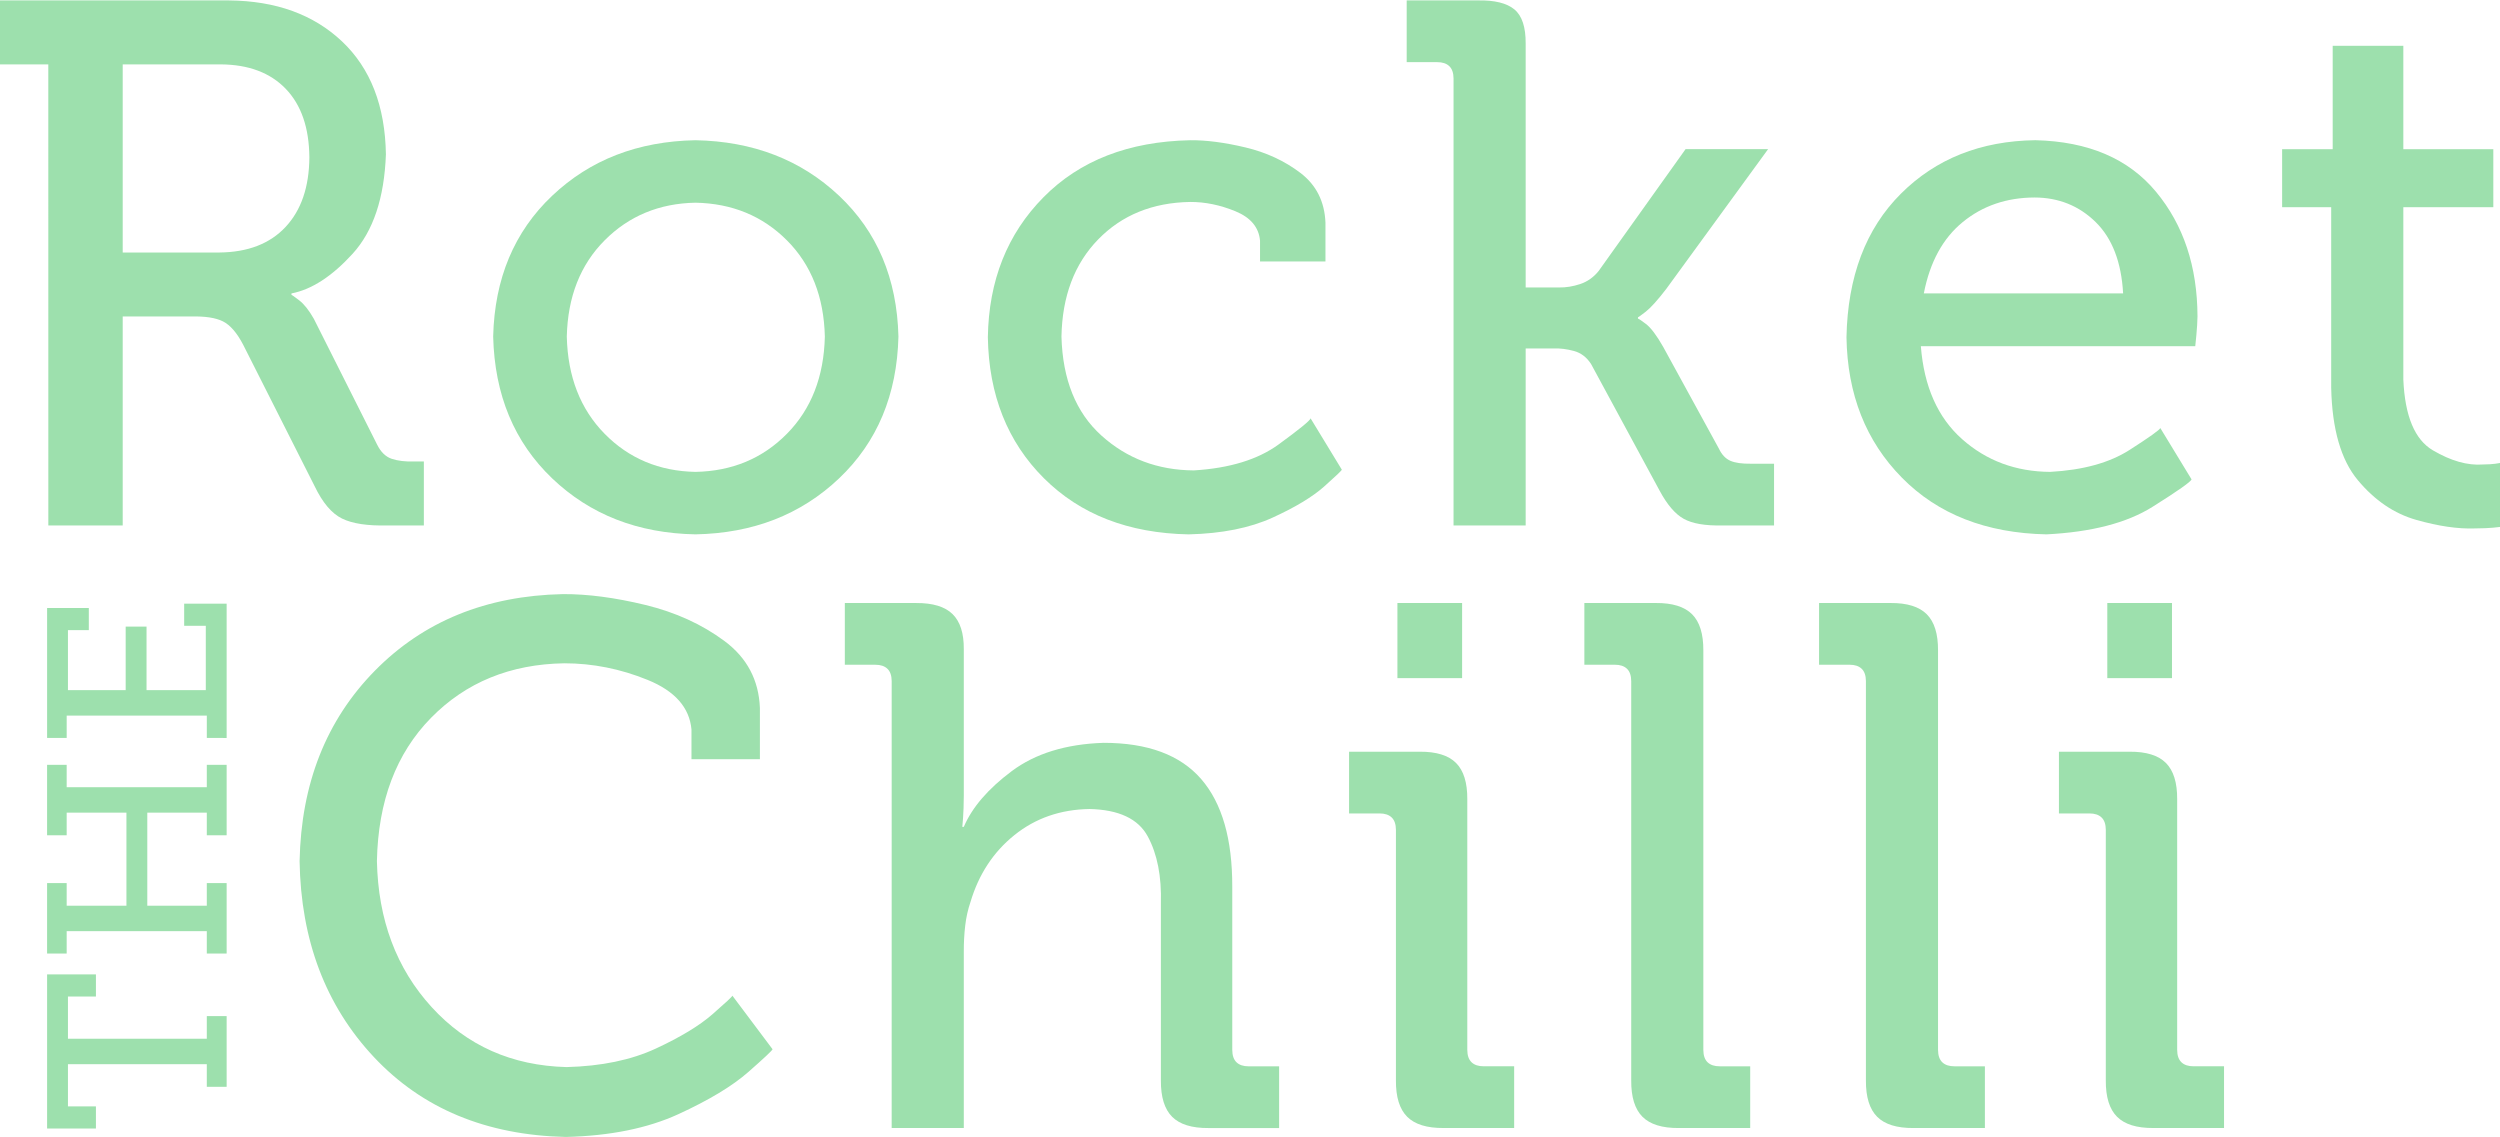 <?xml version="1.0" encoding="UTF-8" standalone="no"?>
<!-- Created with Inkscape (http://www.inkscape.org/) -->

<svg
   xmlns:osb="http://www.openswatchbook.org/uri/2009/osb"
   xmlns:dc="http://purl.org/dc/elements/1.1/"
   xmlns:cc="http://creativecommons.org/ns#"
   xmlns:rdf="http://www.w3.org/1999/02/22-rdf-syntax-ns#"
   xmlns:svg="http://www.w3.org/2000/svg"
   xmlns="http://www.w3.org/2000/svg"
   xmlns:sodipodi="http://sodipodi.sourceforge.net/DTD/sodipodi-0.dtd"
   xmlns:inkscape="http://www.inkscape.org/namespaces/inkscape"
   width="154.231"
   height="70.142"
   id="svg4610"
   version="1.1"
   inkscape:version="0.48.4 r9939"
   sodipodi:docname="rocket-chilli.svg"
   viewbox="0 0 154.23 70.14">
  <defs
     id="defs4612">
    <linearGradient
       id="linearGradient3770"
       osb:paint="solid"
       gradientTransform="matrix(3.046,0,0,21.242,8656.982,-34293.405)">
      <stop
         style="stop-color:#9de0ad;stop-opacity:1;"
         offset="0"
         id="stop3772" />
    </linearGradient>
    <linearGradient
       id="linearGradient4579"
       osb:paint="solid"
       gradientTransform="matrix(3.046,0,0,21.242,8749.341,-34765.85)">
      <stop
         style="stop-color:#9de0ad;stop-opacity:1;"
         offset="0"
         id="stop4581" />
    </linearGradient>
    <linearGradient
       id="linearGradient4583"
       osb:paint="solid"
       gradientTransform="matrix(3.046,0,0,21.242,8749.341,-34765.85)">
      <stop
         style="stop-color:#9de0ad;stop-opacity:1;"
         offset="0"
         id="stop4585" />
    </linearGradient>
    <linearGradient
       id="linearGradient4587"
       osb:paint="solid"
       gradientTransform="matrix(3.046,0,0,21.242,8749.341,-34765.85)">
      <stop
         style="stop-color:#9de0ad;stop-opacity:1;"
         offset="0"
         id="stop4589" />
    </linearGradient>
    <linearGradient
       id="linearGradient4591"
       osb:paint="solid"
       gradientTransform="matrix(3.046,0,0,21.242,8749.341,-34765.85)">
      <stop
         style="stop-color:#9de0ad;stop-opacity:1;"
         offset="0"
         id="stop4593" />
    </linearGradient>
    <linearGradient
       id="linearGradient4595"
       osb:paint="solid"
       gradientTransform="matrix(3.046,0,0,21.242,8749.341,-34765.85)">
      <stop
         style="stop-color:#9de0ad;stop-opacity:1;"
         offset="0"
         id="stop4597" />
    </linearGradient>
    <linearGradient
       id="linearGradient4599"
       osb:paint="solid"
       gradientTransform="matrix(3.046,0,0,21.242,8749.341,-34765.85)">
      <stop
         style="stop-color:#9de0ad;stop-opacity:1;"
         offset="0"
         id="stop4601" />
    </linearGradient>
  </defs>
  <sodipodi:namedview
     id="base"
     pagecolor="#ffffff"
     bordercolor="#666666"
     borderopacity="1.0"
     inkscape:pageopacity="0.0"
     inkscape:pageshadow="2"
     inkscape:zoom="2.8"
     inkscape:cx="97.730359"
     inkscape:cy="-4.4735726"
     inkscape:document-units="px"
     inkscape:current-layer="layer1"
     showgrid="false"
     fit-margin-top="0"
     fit-margin-left="0"
     fit-margin-right="0"
     fit-margin-bottom="0"
     inkscape:window-width="1366"
     inkscape:window-height="706"
     inkscape:window-x="-8"
     inkscape:window-y="-8"
     inkscape:window-maximized="1" />
  <g
     inkscape:label="Layer 1"
     inkscape:groupmode="layer"
     id="layer1"
     transform="translate(-165.742,-163.006)">
    <g
       id="g4704">
      <g
         id="text3530"
         style="font-size:15.689px;font-style:normal;font-variant:normal;font-weight:normal;font-stretch:normal;text-align:center;line-height:100%;letter-spacing:0px;word-spacing:0px;text-anchor:middle;fill:url(#linearGradient3770);fill-opacity:1;stroke:none;font-family:Museo Slab 500;-inkscape-font-specification:Museo Slab 500"
         transform="matrix(0,-1,1,0,0,0)">
        <path
           id="path4698"
           d="m -230.054,179.724 4.362,0 0,-1.224 -1.396,0 0,-8.566 2.604,0 0,1.726 1.365,0 0,-3.012 -9.508,0 0,3.012 1.365,0 0,-1.726 2.604,0 0,8.566 -1.396,0 z"
           inkscape:connector-curvature="0" />
        <path
           id="path4700"
           d="m -221.832,179.724 4.346,0 0,-1.224 -1.396,0 0,-3.671 5.742,0 0,3.671 -1.396,0 0,1.224 4.346,0 0,-1.224 -1.381,0 0,-8.645 1.381,0 0,-1.208 -4.346,0 0,1.208 1.396,0 0,3.687 -5.742,0 0,-3.687 1.396,0 0,-1.208 -4.346,0 0,1.208 1.381,0 0,8.645 -1.381,0 z"
           inkscape:connector-curvature="0" />
        <path
           id="path4702"
           d="m -208.533,179.724 8.284,0 0,-2.62 -1.365,0 0,1.334 -3.969,0 0,-3.656 3.922,0 0,-1.287 -3.922,0 0,-3.561 3.703,0 0,1.287 1.365,0 0,-2.573 -8.017,0 0,1.208 1.381,0 0,8.645 -1.381,0 z"
           inkscape:connector-curvature="0" />
      </g>
      <g
         id="text3126"
         style="font-size:45.878px;font-style:normal;font-variant:normal;font-weight:normal;font-stretch:normal;text-align:center;line-height:90%;letter-spacing:0px;word-spacing:0px;text-anchor:middle;fill:url(#linearGradient3770);fill-opacity:1;stroke:none;font-family:Museo Sans 500;-inkscape-font-specification:'Museo Sans 500,'">
        <path
           id="path4685"
           style="font-weight:bold;line-height:90%;letter-spacing:0.948px;font-family:Museo 500;-inkscape-font-specification:Museo 500 Bold"
           d="m 168.724,195.422 4.588,0 0,-12.891 4.221,0 c 0.865,-0.022 1.521,0.079 1.967,0.304 0.446,0.225 0.861,0.704 1.244,1.439 l 4.404,8.717 c 0.491,1.025 1.057,1.694 1.697,2.007 0.64,0.313 1.573,0.455 2.798,0.424 l 2.248,0 0,-3.945 -0.596,0 c -0.549,0.016 -1.011,-0.039 -1.388,-0.166 -0.377,-0.127 -0.679,-0.423 -0.906,-0.889 l -3.9,-7.753 c -0.298,-0.523 -0.596,-0.899 -0.895,-1.13 -0.298,-0.23 -0.459,-0.343 -0.482,-0.338 l 0,-0.092 c 1.246,-0.24 2.504,-1.056 3.773,-2.449 1.269,-1.393 1.954,-3.436 2.053,-6.13 -0.048,-2.985 -0.95,-5.307 -2.707,-6.968 -1.757,-1.66 -4.081,-2.503 -6.973,-2.529 l -14.13,0 0,3.945 2.982,0 z m 4.588,-16.837 0,-11.607 6.056,0 c 1.713,0.013 3.047,0.515 4.003,1.508 0.956,0.993 1.441,2.402 1.457,4.226 -0.013,1.83 -0.503,3.262 -1.468,4.295 -0.965,1.033 -2.326,1.559 -4.083,1.577 z"
           inkscape:connector-curvature="0" />
        <path
           id="path4687"
           style="font-weight:bold;line-height:90%;letter-spacing:0.948px;font-family:Museo 500;-inkscape-font-specification:Museo 500 Bold"
           d="m 196.167,183.769 c 0.087,3.599 1.301,6.516 3.641,8.751 2.341,2.235 5.286,3.385 8.837,3.452 3.553,-0.067 6.506,-1.218 8.86,-3.452 2.354,-2.235 3.576,-5.152 3.664,-8.751 -0.089,-3.576 -1.31,-6.471 -3.664,-8.688 -2.354,-2.216 -5.307,-3.358 -8.86,-3.424 -3.551,0.066 -6.496,1.207 -8.837,3.424 -2.341,2.216 -3.555,5.112 -3.641,8.688 z m 4.542,0 c 0.058,-2.452 0.836,-4.43 2.334,-5.935 1.498,-1.505 3.365,-2.28 5.603,-2.323 2.259,0.043 4.14,0.817 5.643,2.323 1.502,1.505 2.282,3.484 2.34,5.935 -0.057,2.475 -0.837,4.475 -2.34,5.998 -1.502,1.524 -3.383,2.307 -5.643,2.351 -2.237,-0.044 -4.105,-0.828 -5.603,-2.351 -1.498,-1.523 -2.276,-3.523 -2.334,-5.998 z"
           inkscape:connector-curvature="0" />
        <path
           id="path4689"
           style="font-weight:bold;line-height:90%;letter-spacing:0.948px;font-family:Museo 500;-inkscape-font-specification:Museo 500 Bold"
           d="m 226.685,183.815 c 0.06,3.557 1.213,6.455 3.458,8.694 2.245,2.238 5.221,3.393 8.929,3.464 2.052,-0.049 3.779,-0.394 5.182,-1.035 1.403,-0.641 2.464,-1.281 3.184,-1.922 0.72,-0.641 1.081,-0.986 1.084,-1.035 l -1.927,-3.166 c -0.028,0.134 -0.683,0.669 -1.967,1.606 -1.284,0.937 -3.029,1.472 -5.236,1.606 -2.227,-0.014 -4.127,-0.731 -5.7,-2.15 -1.573,-1.419 -2.395,-3.455 -2.466,-6.107 0.047,-2.494 0.802,-4.491 2.265,-5.993 1.463,-1.502 3.354,-2.272 5.672,-2.311 0.922,-0.004 1.853,0.187 2.793,0.573 0.94,0.386 1.446,0.99 1.52,1.812 l 0,1.285 4.037,0 0,-2.386 c -0.051,-1.305 -0.566,-2.33 -1.543,-3.074 -0.977,-0.744 -2.11,-1.269 -3.398,-1.575 -1.288,-0.306 -2.424,-0.454 -3.409,-0.443 -3.792,0.079 -6.806,1.251 -9.043,3.515 -2.237,2.264 -3.382,5.145 -3.435,8.642 z"
           inkscape:connector-curvature="0" />
        <path
           id="path4691"
           style="font-weight:bold;line-height:90%;letter-spacing:0.948px;font-family:Museo 500;-inkscape-font-specification:Museo 500 Bold"
           d="m 255.414,195.422 4.45,0 0,-10.919 1.743,0 c 0.385,-0.014 0.796,0.037 1.233,0.155 0.437,0.118 0.79,0.387 1.061,0.809 l 4.221,7.799 c 0.467,0.873 0.966,1.456 1.497,1.749 0.53,0.293 1.316,0.429 2.357,0.407 l 3.211,0 0,-3.808 -1.422,0 c -0.561,0.008 -0.987,-0.053 -1.279,-0.184 -0.292,-0.13 -0.523,-0.375 -0.694,-0.734 l -3.441,-6.285 c -0.406,-0.715 -0.764,-1.189 -1.072,-1.422 -0.309,-0.233 -0.471,-0.34 -0.487,-0.321 l 0,-0.092 c 0.007,0.016 0.165,-0.097 0.476,-0.338 0.311,-0.242 0.733,-0.71 1.267,-1.405 l 6.285,-8.625 -5.092,0 -5.368,7.524 c -0.311,0.383 -0.687,0.649 -1.13,0.797 -0.443,0.148 -0.876,0.219 -1.302,0.212 l -2.064,0 0,-15.048 c 0.007,-1.014 -0.225,-1.716 -0.694,-2.105 -0.469,-0.389 -1.217,-0.574 -2.242,-0.556 l -4.404,0 0,3.808 1.881,0 c 0.323,-9.3e-4 0.572,0.081 0.746,0.247 0.174,0.165 0.262,0.42 0.264,0.763 z"
           inkscape:connector-curvature="0" />
        <path
           id="path4693"
           style="font-weight:bold;line-height:90%;letter-spacing:0.948px;font-family:Museo 500;-inkscape-font-specification:Museo 500 Bold"
           d="m 279.656,183.815 c 0.055,3.517 1.195,6.404 3.418,8.659 2.223,2.256 5.197,3.422 8.923,3.498 2.781,-0.141 4.96,-0.707 6.537,-1.697 1.577,-0.99 2.38,-1.556 2.409,-1.697 l -1.927,-3.166 c -0.034,0.113 -0.666,0.564 -1.898,1.353 -1.232,0.789 -2.863,1.241 -4.892,1.353 -2.122,-0.013 -3.934,-0.686 -5.436,-2.019 -1.502,-1.332 -2.351,-3.244 -2.546,-5.735 l 16.929,0 c 0.006,-0.039 0.029,-0.27 0.069,-0.694 0.04,-0.423 0.063,-0.804 0.069,-1.141 -0.01,-3.082 -0.862,-5.646 -2.558,-7.69 -1.696,-2.044 -4.177,-3.105 -7.444,-3.183 -3.376,0.045 -6.144,1.148 -8.304,3.309 -2.16,2.161 -3.276,5.111 -3.349,8.849 z m 4.771,-2.707 c 0.374,-1.933 1.175,-3.401 2.403,-4.404 1.228,-1.004 2.706,-1.508 4.433,-1.514 1.483,0.006 2.737,0.51 3.762,1.514 1.025,1.004 1.59,2.472 1.697,4.404 z"
           inkscape:connector-curvature="0" />
        <path
           id="path4695"
           style="font-weight:bold;line-height:90%;letter-spacing:0.948px;font-family:Museo 500;-inkscape-font-specification:Museo 500 Bold"
           d="m 309.559,186.935 c 0.055,2.548 0.603,4.446 1.643,5.694 1.04,1.248 2.244,2.065 3.611,2.452 1.367,0.387 2.567,0.562 3.6,0.525 0.486,-0.004 0.867,-0.019 1.141,-0.046 0.274,-0.027 0.414,-0.042 0.419,-0.046 l 0,-3.945 c -0.004,0.004 -0.099,0.019 -0.287,0.046 -0.187,0.027 -0.443,0.042 -0.768,0.046 -0.947,0.072 -1.978,-0.221 -3.091,-0.877 -1.113,-0.657 -1.719,-2.107 -1.818,-4.353 l 0,-10.643 5.551,0 0,-3.578 -5.551,0 0,-6.377 -4.358,0 0,6.377 -3.12,0 0,3.578 3.028,0 z"
           inkscape:connector-curvature="0" />
      </g>
      <g
         id="text3134"
         style="font-size:45.878px;font-style:normal;font-variant:normal;font-weight:normal;font-stretch:normal;text-align:center;line-height:90%;letter-spacing:0px;word-spacing:0px;text-anchor:middle;fill:url(#linearGradient3770);fill-opacity:1;stroke:none;font-family:Museo Sans 500;-inkscape-font-specification:'Museo Sans 500,'">
        <path
           id="path4672"
           style="font-weight:bold;line-height:90%;letter-spacing:0.948px;font-family:Museo 500;-inkscape-font-specification:Museo 500 Bold"
           d="m 184.224,216.127 c 0.079,4.884 1.607,8.914 4.582,12.089 2.975,3.175 6.923,4.819 11.842,4.932 2.728,-0.067 5.04,-0.535 6.936,-1.403 1.896,-0.869 3.338,-1.738 4.326,-2.607 0.988,-0.869 1.486,-1.337 1.492,-1.403 l -2.477,-3.303 c -0.007,0.054 -0.416,0.435 -1.225,1.142 -0.809,0.707 -1.976,1.414 -3.499,2.121 -1.523,0.707 -3.359,1.087 -5.507,1.142 -3.378,-0.088 -6.153,-1.323 -8.327,-3.705 -2.173,-2.382 -3.297,-5.383 -3.372,-9.003 0.074,-3.7 1.187,-6.645 3.338,-8.837 2.15,-2.192 4.892,-3.314 8.223,-3.366 1.752,9.9e-4 3.467,0.343 5.144,1.026 1.677,0.683 2.578,1.702 2.701,3.057 l 0,1.835 4.221,0 0,-3.166 c -0.069,-1.719 -0.797,-3.093 -2.183,-4.124 -1.386,-1.03 -3.015,-1.773 -4.885,-2.228 -1.871,-0.454 -3.567,-0.677 -5.089,-0.668 -4.731,0.101 -8.596,1.676 -11.595,4.725 -2.999,3.049 -4.548,6.964 -4.645,11.745 z"
           inkscape:connector-curvature="0" />
        <path
           id="path4674"
           style="font-weight:bold;line-height:90%;letter-spacing:0.948px;font-family:Museo 500;-inkscape-font-specification:Museo 500 Bold"
           d="m 220.751,232.597 4.45,0 0,-10.873 c -0.003,-0.552 0.026,-1.088 0.086,-1.606 0.06,-0.518 0.169,-1.007 0.327,-1.468 0.507,-1.704 1.409,-3.079 2.707,-4.123 1.298,-1.045 2.842,-1.582 4.634,-1.611 1.809,0.039 3.008,0.603 3.596,1.692 0.588,1.089 0.857,2.467 0.809,4.135 l 0,10.919 c -0.007,1.026 0.225,1.773 0.694,2.242 0.469,0.469 1.217,0.701 2.242,0.694 l 4.358,0 0,-3.808 -1.881,0 c -0.323,9.6e-4 -0.572,-0.081 -0.746,-0.247 -0.174,-0.165 -0.262,-0.42 -0.264,-0.763 l 0,-10.047 c 0.011,-2.96 -0.63,-5.183 -1.921,-6.669 -1.291,-1.486 -3.296,-2.23 -6.016,-2.231 -2.323,0.075 -4.214,0.659 -5.672,1.749 -1.458,1.091 -2.442,2.236 -2.953,3.435 l -0.092,0 c 0.004,-0.011 0.019,-0.195 0.046,-0.551 0.027,-0.356 0.042,-0.814 0.046,-1.376 l 0,-9.038 c 0.007,-0.982 -0.225,-1.702 -0.694,-2.162 -0.469,-0.46 -1.217,-0.687 -2.242,-0.682 l -4.404,0 0,3.808 1.881,0 c 0.323,-9.3e-4 0.572,0.081 0.746,0.247 0.174,0.165 0.262,0.42 0.264,0.763 z"
           inkscape:connector-curvature="0" />
        <path
           id="path4676"
           style="font-weight:bold;line-height:90%;letter-spacing:0.948px;font-family:Museo 500;-inkscape-font-specification:Museo 500 Bold"
           d="m 251.952,204.841 3.991,0 0,-4.634 -3.991,0 z m -0.092,24.819 c -0.007,1.026 0.225,1.773 0.694,2.242 0.469,0.469 1.217,0.701 2.242,0.694 l 4.358,0 0,-3.808 -1.881,0 c -0.323,9.6e-4 -0.572,-0.081 -0.746,-0.247 -0.174,-0.165 -0.262,-0.42 -0.264,-0.763 l 0,-15.461 c 0.007,-1.026 -0.225,-1.773 -0.694,-2.242 -0.469,-0.469 -1.217,-0.701 -2.242,-0.694 l -4.358,0 0,3.808 1.881,0 c 0.323,-9.4e-4 0.572,0.081 0.746,0.247 0.174,0.165 0.262,0.42 0.264,0.763 z"
           inkscape:connector-curvature="0" />
        <path
           id="path4678"
           style="font-weight:bold;line-height:90%;letter-spacing:0.948px;font-family:Museo 500;-inkscape-font-specification:Museo 500 Bold"
           d="m 266.376,229.661 c -0.007,1.026 0.225,1.773 0.694,2.242 0.469,0.469 1.217,0.701 2.242,0.694 l 4.404,0 0,-3.808 -1.881,0 c -0.323,9.6e-4 -0.572,-0.081 -0.746,-0.247 -0.174,-0.165 -0.262,-0.42 -0.264,-0.763 l 0,-24.636 c 0.007,-1.026 -0.225,-1.773 -0.694,-2.242 -0.469,-0.469 -1.217,-0.701 -2.242,-0.694 l -4.404,0 0,3.808 1.881,0 c 0.323,-9.3e-4 0.572,0.081 0.746,0.247 0.174,0.165 0.262,0.42 0.264,0.763 z"
           inkscape:connector-curvature="0" />
        <path
           id="path4680"
           style="font-weight:bold;line-height:90%;letter-spacing:0.948px;font-family:Museo 500;-inkscape-font-specification:Museo 500 Bold"
           d="m 280.855,229.661 c -0.007,1.026 0.225,1.773 0.694,2.242 0.469,0.469 1.217,0.701 2.242,0.694 l 4.404,0 0,-3.808 -1.881,0 c -0.323,9.6e-4 -0.572,-0.081 -0.746,-0.247 -0.174,-0.165 -0.262,-0.42 -0.264,-0.763 l 0,-24.636 c 0.007,-1.026 -0.225,-1.773 -0.694,-2.242 -0.469,-0.469 -1.217,-0.701 -2.242,-0.694 l -4.404,0 0,3.808 1.881,0 c 0.323,-9.3e-4 0.572,0.081 0.746,0.247 0.174,0.165 0.262,0.42 0.264,0.763 z"
           inkscape:connector-curvature="0" />
        <path
           id="path4682"
           style="font-weight:bold;line-height:90%;letter-spacing:0.948px;font-family:Museo 500;-inkscape-font-specification:Museo 500 Bold"
           d="m 295.746,204.841 3.991,0 0,-4.634 -3.991,0 z m -0.092,24.819 c -0.007,1.026 0.225,1.773 0.694,2.242 0.469,0.469 1.217,0.701 2.242,0.694 l 4.358,0 0,-3.808 -1.881,0 c -0.323,9.6e-4 -0.572,-0.081 -0.746,-0.247 -0.174,-0.165 -0.262,-0.42 -0.264,-0.763 l 0,-15.461 c 0.007,-1.026 -0.225,-1.773 -0.694,-2.242 -0.469,-0.469 -1.217,-0.701 -2.242,-0.694 l -4.358,0 0,3.808 1.881,0 c 0.323,-9.4e-4 0.572,0.081 0.746,0.247 0.174,0.165 0.262,0.42 0.264,0.763 z"
           inkscape:connector-curvature="0" />
      </g>
    </g>
  </g>
</svg>
